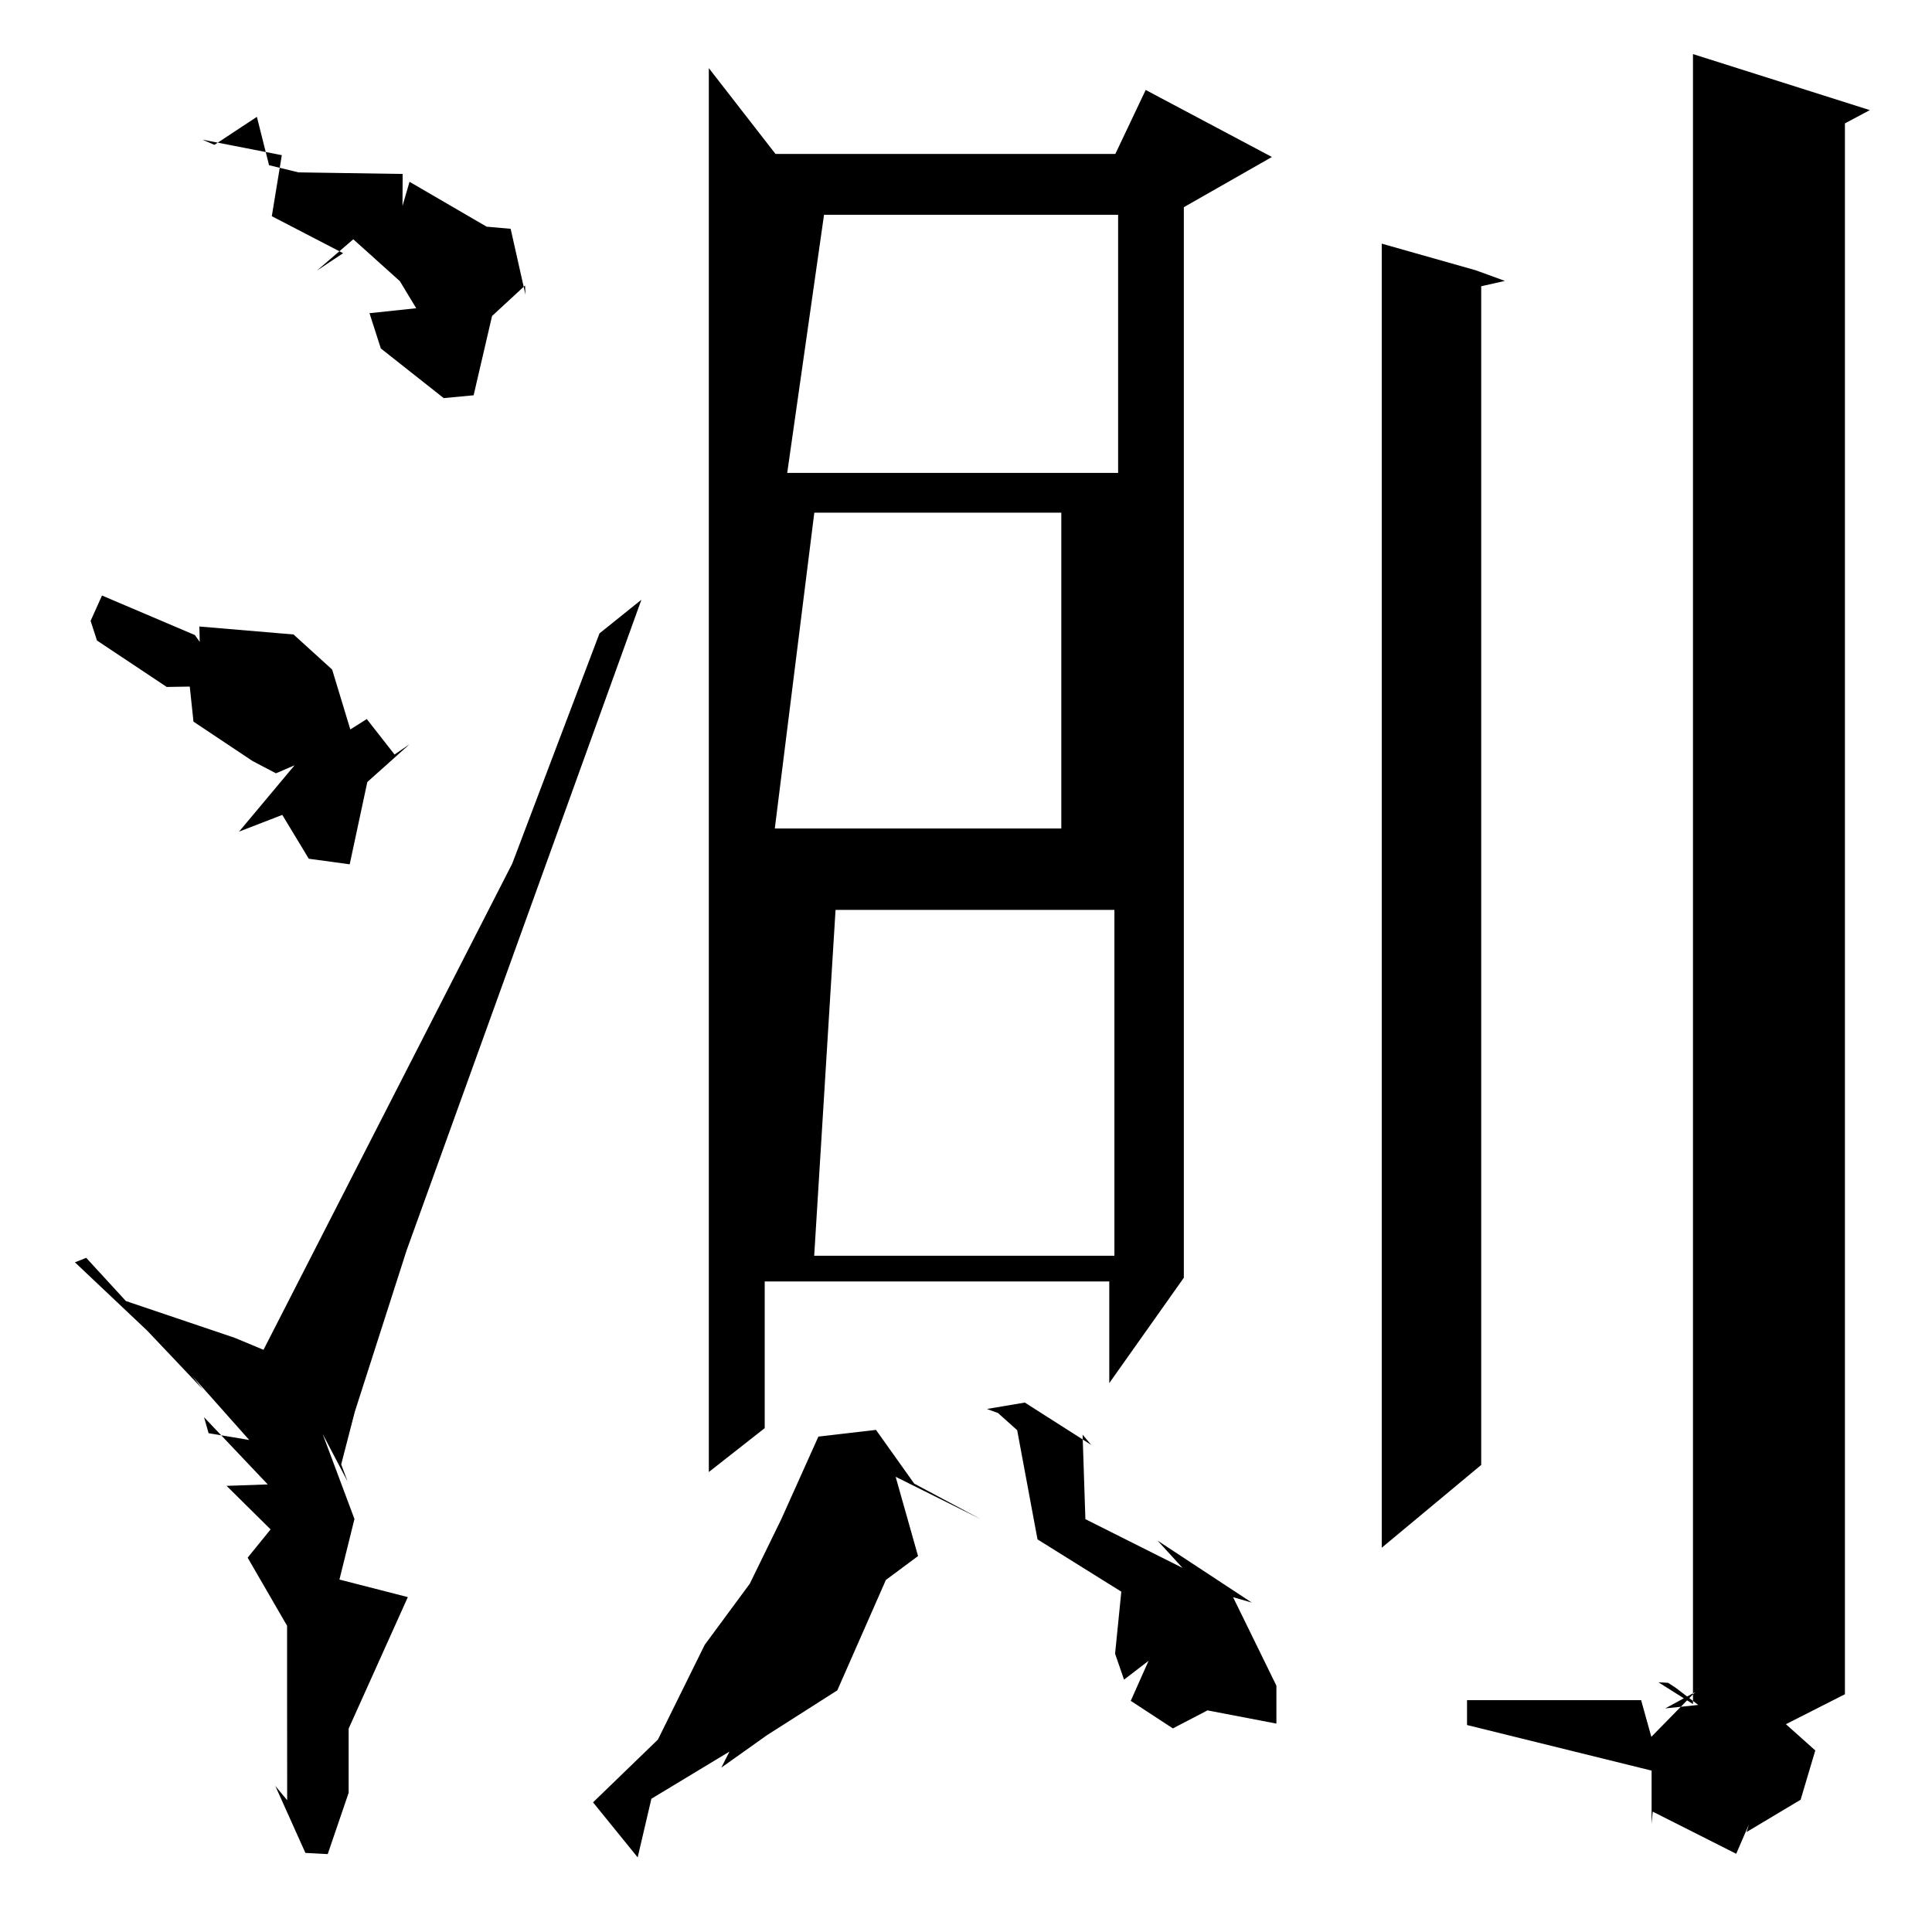 <?xml version="1.0" standalone="no"?>
<!DOCTYPE svg PUBLIC "-//W3C//DTD SVG 1.1//EN" "http://www.w3.org/Graphics/SVG/1.1/DTD/svg11.dtd" >
<svg xmlns="http://www.w3.org/2000/svg" xmlns:svg="http://www.w3.org/2000/svg" xmlns:xlink="http://www.w3.org/1999/xlink" viewBox="0 0 1024 1024"><path d="M337.98 984.45L314.32 955.28L348.71 922.01L373.52 871.78L397.41 839.39L414.09 805.22L433.76 761.43L464.29 757.87L484.56 786.35L519.89 805.23L474.71 782.73L486.58 824.74L469.54 837.4L443.79 895.92L406.56 919.65L382.32 936.87L386.62 928.38L345.25 953.37ZM875.38 966.79V938.46L777.55 914.3V901.13H869.83L875.24 920.56L898.46 896.87L882.63 905.48L900.1 903.66L888.08 894.51L884.1 891.92L879.01 891.65L897.31 903.19V28.67L945.16 43.82L991.05 58.37L977.85 65.39V895.67V897.98L946.57 913.86L962.14 927.77L954.37 953.89L925.7 971.03L928.02 963.5L932.78 953.48L920.23 982.54L875.97 960.2ZM161.87 982.08L145.92 946.57L152.21 954.16L152.16 896.03V861.7L131.26 825.6L143.42 810.61L120.1 787.54L141.91 786.77L108.14 751.14L110.57 759.63L132.08 763.21L101.84 729.18L107.68 736.57L78.11 705.36L39.72 669.06L45.7 666.68L66.73 689.58L124.37 709.06L142.34 716.54L129.63 735.03L271.49 457.74L317.74 335.71L339.96 317.86L215.51 662.72L188.06 748.25L180.84 776.15L184.22 785.21L171 760.01L187.87 805.1L179.91 837.2L216.16 846.5L184.79 916.2V950.22L173.7 982.71ZM639.99 906.54L621.65 916.09L599.32 901.48L608.78 880.25L595.76 890.24L591.02 876.5L594.32 843.62L549.9 815.91L539.12 758.02L528.95 748.93L523.09 746.78L543.18 743.39L578.39 765.84L573.8 760.4L575.28 805.19L626.77 831.02L613.51 816.54L663.48 849.41L653.56 846.55L676.52 893.45V913.54ZM732.35 820.33V129.14L782.28 143.29L797.63 148.89L785.07 151.72V776.45ZM375.69 780.21V36.11L411.02 81.58H591.16L607.24 47.68L674.14 83.2L627.46 109.82V677.22L587.94 733.07V679.21H405.31V756.94ZM431.54 665.58H590.66V482.26H442.86ZM410.66 439.13H562.51V271.72H431.6ZM163.66 455.15L149.62 431.91L126.71 440.77L156.12 405.63L146.26 409.87L133.86 403.36L102.54 382.47L100.58 363.9L88.37 364.1L51.39 339.48L48.03 329.07L54.06 315.64L103.31 336.6L105.86 340.22L105.67 332.06L155.57 336.28L176.04 354.87L185.67 386.62L194.4 381.11L209.12 399.91L217.04 394.49L194.69 414.48L185.35 458.1ZM417.24 250.66H592.63V113.85H436.75ZM235.17 211L201.85 184.69L195.84 166L220.61 163.37L211.94 149.02L187.26 126.83L167.94 143.44L181.86 134.2L144.06 114.59L149.37 82.24L107.31 74.03L113.64 76.78L136.15 61.93L142.6 87.56L158.19 91.36L213.42 92.2L213.33 109.15L217.06 96.36L257.93 120.14L270.66 121.27L278.51 156.23L278.29 151.33L260.8 167.48L251.03 209.51Z" fill="black"></path></svg>